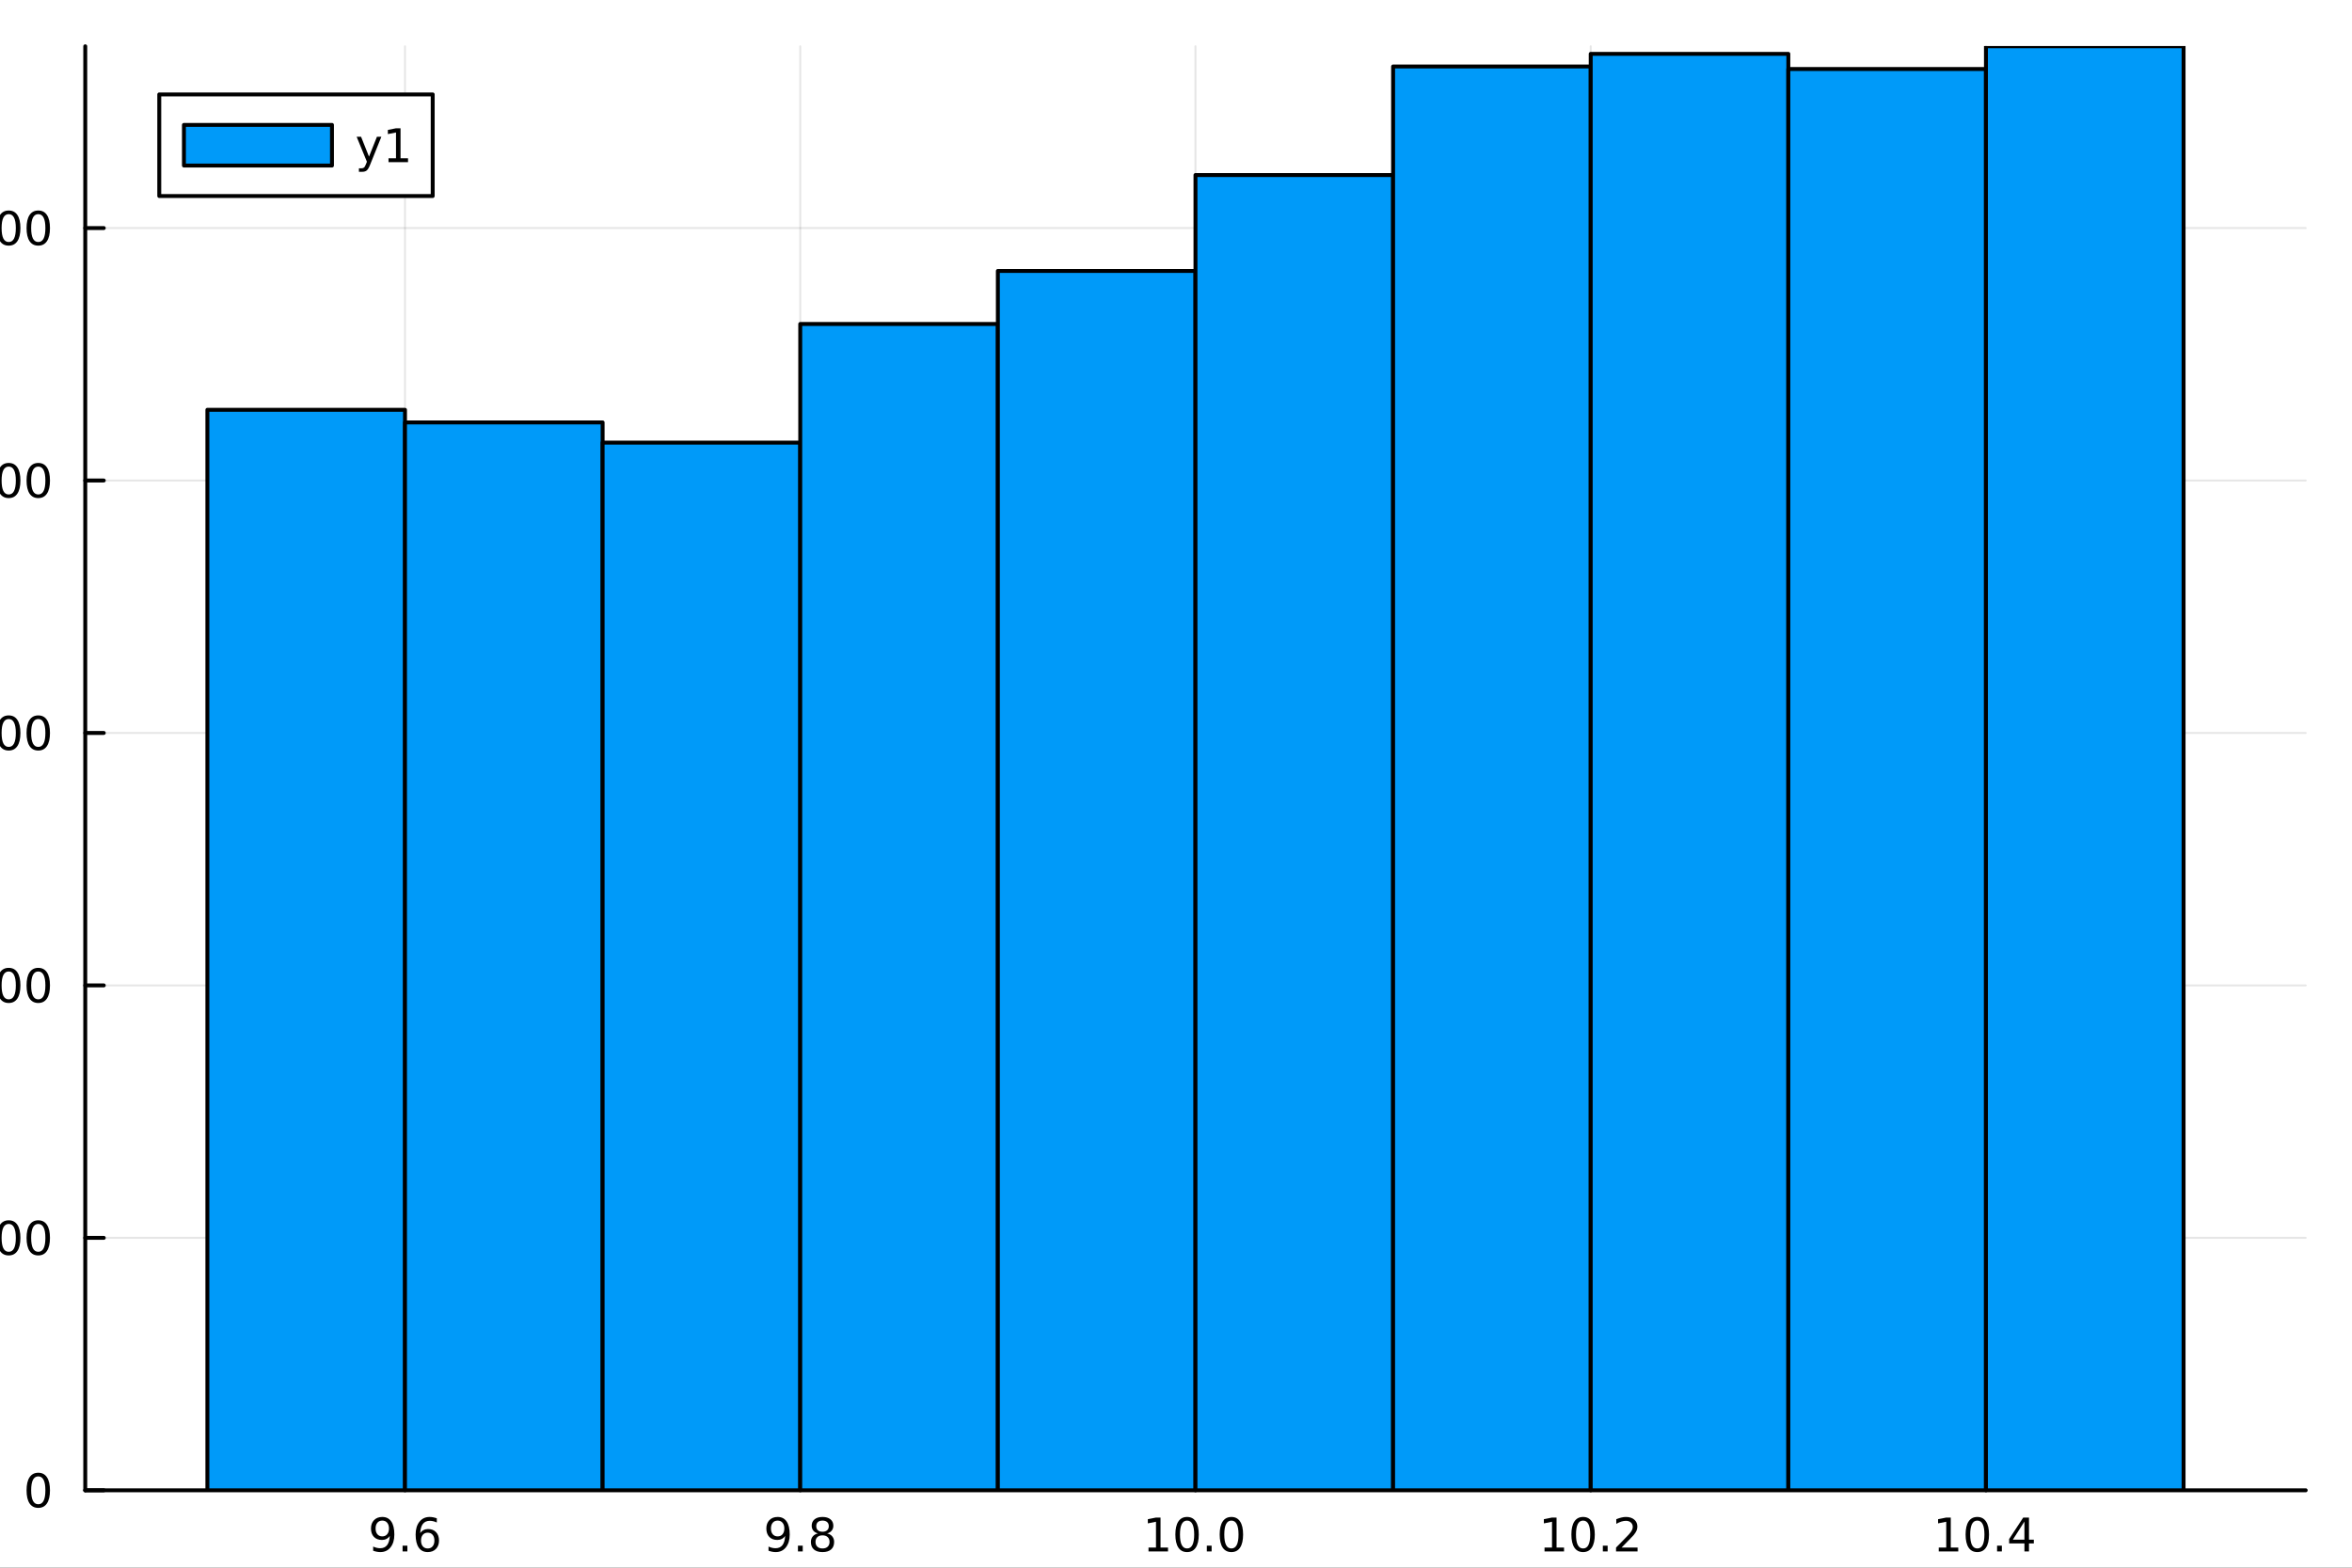 <?xml version="1.0" encoding="utf-8"?>
<svg xmlns="http://www.w3.org/2000/svg" xmlns:xlink="http://www.w3.org/1999/xlink" width="600" height="400" viewBox="0 0 2400 1600">
<rect x="0" y="0" width="2400" height="1600" fill="#333333" stroke="none"/>
<defs>
  <clipPath id="clip400">
    <rect x="0" y="0" width="2400" height="1600"/>
  </clipPath>
</defs>
<path clip-path="url(#clip400)" d="M0 1600 L2400 1600 L2400 0 L0 0  Z" fill="#ffffff" fill-rule="evenodd" fill-opacity="1"/>
<defs>
  <clipPath id="clip401">
    <rect x="480" y="0" width="1681" height="1600"/>
  </clipPath>
</defs>
<path clip-path="url(#clip400)" d="M86.992 1521.01 L2352.76 1521.01 L2352.76 47.244 L86.992 47.244  Z" fill="#ffffff" fill-rule="evenodd" fill-opacity="1"/>
<defs>
  <clipPath id="clip402">
    <rect x="86" y="47" width="2267" height="1475"/>
  </clipPath>
</defs>
<polyline clip-path="url(#clip402)" style="stroke:#000000; stroke-linecap:round; stroke-linejoin:round; stroke-width:2; stroke-opacity:0.1; fill:none" points="413.265,1521.01 413.265,47.244 "/>
<polyline clip-path="url(#clip402)" style="stroke:#000000; stroke-linecap:round; stroke-linejoin:round; stroke-width:2; stroke-opacity:0.1; fill:none" points="816.57,1521.01 816.57,47.244 "/>
<polyline clip-path="url(#clip402)" style="stroke:#000000; stroke-linecap:round; stroke-linejoin:round; stroke-width:2; stroke-opacity:0.1; fill:none" points="1219.87,1521.01 1219.87,47.244 "/>
<polyline clip-path="url(#clip402)" style="stroke:#000000; stroke-linecap:round; stroke-linejoin:round; stroke-width:2; stroke-opacity:0.1; fill:none" points="1623.18,1521.01 1623.18,47.244 "/>
<polyline clip-path="url(#clip402)" style="stroke:#000000; stroke-linecap:round; stroke-linejoin:round; stroke-width:2; stroke-opacity:0.1; fill:none" points="2026.48,1521.01 2026.48,47.244 "/>
<polyline clip-path="url(#clip400)" style="stroke:#000000; stroke-linecap:round; stroke-linejoin:round; stroke-width:4; stroke-opacity:1; fill:none" points="86.992,1521.01 2352.76,1521.01 "/>
<polyline clip-path="url(#clip400)" style="stroke:#000000; stroke-linecap:round; stroke-linejoin:round; stroke-width:4; stroke-opacity:1; fill:none" points="413.265,1521.01 413.265,1502.11 "/>
<polyline clip-path="url(#clip400)" style="stroke:#000000; stroke-linecap:round; stroke-linejoin:round; stroke-width:4; stroke-opacity:1; fill:none" points="816.57,1521.01 816.57,1502.11 "/>
<polyline clip-path="url(#clip400)" style="stroke:#000000; stroke-linecap:round; stroke-linejoin:round; stroke-width:4; stroke-opacity:1; fill:none" points="1219.87,1521.01 1219.87,1502.11 "/>
<polyline clip-path="url(#clip400)" style="stroke:#000000; stroke-linecap:round; stroke-linejoin:round; stroke-width:4; stroke-opacity:1; fill:none" points="1623.18,1521.01 1623.18,1502.11 "/>
<polyline clip-path="url(#clip400)" style="stroke:#000000; stroke-linecap:round; stroke-linejoin:round; stroke-width:4; stroke-opacity:1; fill:none" points="2026.48,1521.01 2026.48,1502.11 "/>
<path clip-path="url(#clip400)" d="M380.777 1582.69 L380.777 1578.43 Q382.536 1579.26 384.342 1579.7 Q386.147 1580.14 387.884 1580.14 Q392.513 1580.14 394.944 1577.04 Q397.397 1573.92 397.745 1567.57 Q396.402 1569.57 394.342 1570.63 Q392.282 1571.69 389.782 1571.69 Q384.597 1571.69 381.564 1568.57 Q378.555 1565.42 378.555 1559.98 Q378.555 1554.66 381.703 1551.44 Q384.851 1548.22 390.083 1548.22 Q396.078 1548.22 399.226 1552.83 Q402.397 1557.41 402.397 1566.16 Q402.397 1574.33 398.508 1579.22 Q394.643 1584.08 388.092 1584.08 Q386.333 1584.08 384.527 1583.73 Q382.722 1583.38 380.777 1582.69 M390.083 1568.04 Q393.231 1568.04 395.059 1565.88 Q396.911 1563.73 396.911 1559.98 Q396.911 1556.26 395.059 1554.1 Q393.231 1551.93 390.083 1551.93 Q386.934 1551.93 385.083 1554.1 Q383.254 1556.26 383.254 1559.98 Q383.254 1563.73 385.083 1565.88 Q386.934 1568.04 390.083 1568.04 Z" fill="#000000" fill-rule="nonzero" fill-opacity="1" /><path clip-path="url(#clip400)" d="M410.8 1577.53 L415.684 1577.53 L415.684 1583.41 L410.8 1583.41 L410.8 1577.53 Z" fill="#000000" fill-rule="nonzero" fill-opacity="1" /><path clip-path="url(#clip400)" d="M436.448 1564.26 Q433.3 1564.26 431.448 1566.42 Q429.619 1568.57 429.619 1572.32 Q429.619 1576.05 431.448 1578.22 Q433.3 1580.38 436.448 1580.38 Q439.596 1580.38 441.425 1578.22 Q443.277 1576.05 443.277 1572.32 Q443.277 1568.57 441.425 1566.42 Q439.596 1564.26 436.448 1564.26 M445.73 1549.61 L445.73 1553.87 Q443.971 1553.04 442.166 1552.6 Q440.383 1552.16 438.624 1552.16 Q433.994 1552.16 431.541 1555.28 Q429.11 1558.41 428.763 1564.73 Q430.129 1562.71 432.189 1561.65 Q434.249 1560.56 436.726 1560.56 Q441.934 1560.56 444.943 1563.73 Q447.976 1566.88 447.976 1572.32 Q447.976 1577.64 444.828 1580.86 Q441.68 1584.08 436.448 1584.08 Q430.453 1584.08 427.281 1579.5 Q424.11 1574.89 424.11 1566.16 Q424.11 1557.97 427.999 1553.11 Q431.888 1548.22 438.439 1548.22 Q440.198 1548.22 441.98 1548.57 Q443.786 1548.92 445.73 1549.61 Z" fill="#000000" fill-rule="nonzero" fill-opacity="1" /><path clip-path="url(#clip400)" d="M784.209 1582.69 L784.209 1578.43 Q785.968 1579.26 787.774 1579.7 Q789.579 1580.14 791.315 1580.14 Q795.945 1580.14 798.375 1577.04 Q800.829 1573.92 801.176 1567.57 Q799.834 1569.57 797.773 1570.63 Q795.713 1571.69 793.213 1571.69 Q788.028 1571.69 784.996 1568.57 Q781.987 1565.42 781.987 1559.98 Q781.987 1554.66 785.135 1551.44 Q788.283 1548.22 793.514 1548.22 Q799.51 1548.22 802.658 1552.83 Q805.829 1557.41 805.829 1566.16 Q805.829 1574.33 801.94 1579.22 Q798.074 1584.08 791.524 1584.08 Q789.764 1584.08 787.959 1583.73 Q786.153 1583.38 784.209 1582.69 M793.514 1568.04 Q796.662 1568.04 798.491 1565.88 Q800.343 1563.73 800.343 1559.98 Q800.343 1556.26 798.491 1554.1 Q796.662 1551.93 793.514 1551.93 Q790.366 1551.93 788.514 1554.1 Q786.686 1556.26 786.686 1559.98 Q786.686 1563.73 788.514 1565.88 Q790.366 1568.04 793.514 1568.04 Z" fill="#000000" fill-rule="nonzero" fill-opacity="1" /><path clip-path="url(#clip400)" d="M814.232 1577.53 L819.116 1577.53 L819.116 1583.41 L814.232 1583.41 L814.232 1577.53 Z" fill="#000000" fill-rule="nonzero" fill-opacity="1" /><path clip-path="url(#clip400)" d="M839.301 1567 Q835.968 1567 834.046 1568.78 Q832.148 1570.56 832.148 1573.69 Q832.148 1576.81 834.046 1578.59 Q835.968 1580.38 839.301 1580.38 Q842.634 1580.38 844.556 1578.59 Q846.477 1576.79 846.477 1573.69 Q846.477 1570.56 844.556 1568.78 Q842.657 1567 839.301 1567 M834.625 1565.01 Q831.616 1564.26 829.926 1562.2 Q828.259 1560.14 828.259 1557.18 Q828.259 1553.04 831.199 1550.63 Q834.162 1548.22 839.301 1548.22 Q844.463 1548.22 847.403 1550.63 Q850.343 1553.04 850.343 1557.18 Q850.343 1560.14 848.653 1562.2 Q846.986 1564.26 844 1565.01 Q847.38 1565.79 849.255 1568.08 Q851.153 1570.38 851.153 1573.69 Q851.153 1578.71 848.074 1581.39 Q845.019 1584.08 839.301 1584.08 Q833.583 1584.08 830.505 1581.39 Q827.449 1578.71 827.449 1573.69 Q827.449 1570.38 829.347 1568.08 Q831.246 1565.79 834.625 1565.01 M832.912 1557.62 Q832.912 1560.31 834.579 1561.81 Q836.269 1563.32 839.301 1563.32 Q842.31 1563.32 844 1561.81 Q845.713 1560.31 845.713 1557.62 Q845.713 1554.94 844 1553.43 Q842.31 1551.93 839.301 1551.93 Q836.269 1551.93 834.579 1553.43 Q832.912 1554.94 832.912 1557.62 Z" fill="#000000" fill-rule="nonzero" fill-opacity="1" /><path clip-path="url(#clip400)" d="M1171.95 1579.47 L1179.58 1579.47 L1179.58 1553.11 L1171.27 1554.77 L1171.27 1550.51 L1179.54 1548.85 L1184.21 1548.85 L1184.21 1579.47 L1191.85 1579.47 L1191.85 1583.41 L1171.95 1583.41 L1171.95 1579.47 Z" fill="#000000" fill-rule="nonzero" fill-opacity="1" /><path clip-path="url(#clip400)" d="M1211.3 1551.93 Q1207.69 1551.93 1205.86 1555.49 Q1204.05 1559.03 1204.05 1566.16 Q1204.05 1573.27 1205.86 1576.83 Q1207.69 1580.38 1211.3 1580.38 Q1214.93 1580.38 1216.74 1576.83 Q1218.57 1573.27 1218.57 1566.16 Q1218.57 1559.03 1216.74 1555.49 Q1214.93 1551.93 1211.3 1551.93 M1211.3 1548.22 Q1217.11 1548.22 1220.16 1552.83 Q1223.24 1557.41 1223.24 1566.16 Q1223.24 1574.89 1220.16 1579.5 Q1217.11 1584.08 1211.3 1584.08 Q1205.49 1584.08 1202.41 1579.5 Q1199.35 1574.89 1199.35 1566.16 Q1199.35 1557.41 1202.41 1552.83 Q1205.49 1548.22 1211.3 1548.22 Z" fill="#000000" fill-rule="nonzero" fill-opacity="1" /><path clip-path="url(#clip400)" d="M1231.46 1577.53 L1236.34 1577.53 L1236.34 1583.41 L1231.46 1583.41 L1231.46 1577.53 Z" fill="#000000" fill-rule="nonzero" fill-opacity="1" /><path clip-path="url(#clip400)" d="M1256.53 1551.93 Q1252.92 1551.93 1251.09 1555.49 Q1249.28 1559.03 1249.28 1566.16 Q1249.28 1573.27 1251.09 1576.83 Q1252.92 1580.38 1256.53 1580.38 Q1260.16 1580.38 1261.97 1576.83 Q1263.8 1573.27 1263.8 1566.16 Q1263.8 1559.03 1261.97 1555.49 Q1260.16 1551.93 1256.53 1551.93 M1256.53 1548.22 Q1262.34 1548.22 1265.39 1552.83 Q1268.47 1557.41 1268.47 1566.16 Q1268.47 1574.89 1265.39 1579.5 Q1262.34 1584.08 1256.53 1584.08 Q1250.72 1584.08 1247.64 1579.5 Q1244.58 1574.89 1244.58 1566.16 Q1244.58 1557.41 1247.64 1552.83 Q1250.72 1548.22 1256.53 1548.22 Z" fill="#000000" fill-rule="nonzero" fill-opacity="1" /><path clip-path="url(#clip400)" d="M1576.05 1579.47 L1583.69 1579.47 L1583.69 1553.11 L1575.38 1554.77 L1575.38 1550.51 L1583.64 1548.85 L1588.32 1548.85 L1588.32 1579.47 L1595.96 1579.47 L1595.96 1583.41 L1576.05 1583.41 L1576.05 1579.47 Z" fill="#000000" fill-rule="nonzero" fill-opacity="1" /><path clip-path="url(#clip400)" d="M1615.4 1551.93 Q1611.79 1551.93 1609.96 1555.49 Q1608.16 1559.03 1608.16 1566.16 Q1608.16 1573.27 1609.96 1576.83 Q1611.79 1580.38 1615.4 1580.38 Q1619.03 1580.38 1620.84 1576.83 Q1622.67 1573.27 1622.67 1566.16 Q1622.67 1559.03 1620.84 1555.49 Q1619.03 1551.93 1615.4 1551.93 M1615.4 1548.22 Q1621.21 1548.22 1624.27 1552.83 Q1627.34 1557.41 1627.34 1566.16 Q1627.34 1574.89 1624.27 1579.5 Q1621.21 1584.08 1615.4 1584.08 Q1609.59 1584.08 1606.51 1579.5 Q1603.46 1574.89 1603.46 1566.16 Q1603.46 1557.41 1606.51 1552.83 Q1609.59 1548.22 1615.4 1548.22 Z" fill="#000000" fill-rule="nonzero" fill-opacity="1" /><path clip-path="url(#clip400)" d="M1635.56 1577.53 L1640.45 1577.53 L1640.45 1583.41 L1635.56 1583.41 L1635.56 1577.53 Z" fill="#000000" fill-rule="nonzero" fill-opacity="1" /><path clip-path="url(#clip400)" d="M1654.66 1579.47 L1670.98 1579.47 L1670.98 1583.41 L1649.03 1583.41 L1649.03 1579.47 Q1651.7 1576.72 1656.28 1572.09 Q1660.89 1567.44 1662.07 1566.09 Q1664.31 1563.57 1665.19 1561.83 Q1666.09 1560.07 1666.09 1558.38 Q1666.09 1555.63 1664.15 1553.89 Q1662.23 1552.16 1659.13 1552.16 Q1656.93 1552.16 1654.47 1552.92 Q1652.04 1553.69 1649.27 1555.24 L1649.27 1550.51 Q1652.09 1549.38 1654.54 1548.8 Q1657 1548.22 1659.03 1548.22 Q1664.4 1548.22 1667.6 1550.91 Q1670.79 1553.59 1670.79 1558.08 Q1670.79 1560.21 1669.98 1562.13 Q1669.2 1564.03 1667.09 1566.63 Q1666.51 1567.3 1663.41 1570.51 Q1660.31 1573.71 1654.66 1579.47 Z" fill="#000000" fill-rule="nonzero" fill-opacity="1" /><path clip-path="url(#clip400)" d="M1978.31 1579.47 L1985.95 1579.47 L1985.95 1553.11 L1977.64 1554.77 L1977.64 1550.51 L1985.9 1548.85 L1990.58 1548.85 L1990.58 1579.47 L1998.22 1579.47 L1998.22 1583.41 L1978.31 1583.41 L1978.31 1579.47 Z" fill="#000000" fill-rule="nonzero" fill-opacity="1" /><path clip-path="url(#clip400)" d="M2017.66 1551.93 Q2014.05 1551.93 2012.22 1555.49 Q2010.42 1559.03 2010.42 1566.16 Q2010.42 1573.27 2012.22 1576.83 Q2014.05 1580.38 2017.66 1580.38 Q2021.3 1580.38 2023.1 1576.83 Q2024.93 1573.27 2024.93 1566.16 Q2024.93 1559.03 2023.1 1555.49 Q2021.3 1551.93 2017.66 1551.93 M2017.66 1548.22 Q2023.47 1548.22 2026.53 1552.83 Q2029.61 1557.41 2029.61 1566.16 Q2029.61 1574.89 2026.53 1579.5 Q2023.47 1584.08 2017.66 1584.08 Q2011.85 1584.08 2008.77 1579.5 Q2005.72 1574.89 2005.72 1566.16 Q2005.72 1557.41 2008.77 1552.83 Q2011.85 1548.22 2017.66 1548.22 Z" fill="#000000" fill-rule="nonzero" fill-opacity="1" /><path clip-path="url(#clip400)" d="M2037.83 1577.53 L2042.71 1577.53 L2042.71 1583.41 L2037.83 1583.41 L2037.83 1577.53 Z" fill="#000000" fill-rule="nonzero" fill-opacity="1" /><path clip-path="url(#clip400)" d="M2065.74 1552.92 L2053.94 1571.37 L2065.74 1571.37 L2065.74 1552.92 M2064.51 1548.85 L2070.39 1548.85 L2070.39 1571.37 L2075.33 1571.37 L2075.33 1575.26 L2070.39 1575.26 L2070.39 1583.41 L2065.74 1583.41 L2065.74 1575.26 L2050.14 1575.26 L2050.14 1570.75 L2064.51 1548.85 Z" fill="#000000" fill-rule="nonzero" fill-opacity="1" /><polyline clip-path="url(#clip402)" style="stroke:#000000; stroke-linecap:round; stroke-linejoin:round; stroke-width:2; stroke-opacity:0.1; fill:none" points="86.992,1521.01 2352.76,1521.01 "/>
<polyline clip-path="url(#clip402)" style="stroke:#000000; stroke-linecap:round; stroke-linejoin:round; stroke-width:2; stroke-opacity:0.1; fill:none" points="86.992,1263.36 2352.76,1263.36 "/>
<polyline clip-path="url(#clip402)" style="stroke:#000000; stroke-linecap:round; stroke-linejoin:round; stroke-width:2; stroke-opacity:0.1; fill:none" points="86.992,1005.71 2352.76,1005.71 "/>
<polyline clip-path="url(#clip402)" style="stroke:#000000; stroke-linecap:round; stroke-linejoin:round; stroke-width:2; stroke-opacity:0.1; fill:none" points="86.992,748.055 2352.76,748.055 "/>
<polyline clip-path="url(#clip402)" style="stroke:#000000; stroke-linecap:round; stroke-linejoin:round; stroke-width:2; stroke-opacity:0.1; fill:none" points="86.992,490.404 2352.76,490.404 "/>
<polyline clip-path="url(#clip402)" style="stroke:#000000; stroke-linecap:round; stroke-linejoin:round; stroke-width:2; stroke-opacity:0.1; fill:none" points="86.992,232.753 2352.76,232.753 "/>
<polyline clip-path="url(#clip400)" style="stroke:#000000; stroke-linecap:round; stroke-linejoin:round; stroke-width:4; stroke-opacity:1; fill:none" points="86.992,1521.01 86.992,47.244 "/>
<polyline clip-path="url(#clip400)" style="stroke:#000000; stroke-linecap:round; stroke-linejoin:round; stroke-width:4; stroke-opacity:1; fill:none" points="86.992,1521.01 105.89,1521.01 "/>
<polyline clip-path="url(#clip400)" style="stroke:#000000; stroke-linecap:round; stroke-linejoin:round; stroke-width:4; stroke-opacity:1; fill:none" points="86.992,1263.36 105.89,1263.36 "/>
<polyline clip-path="url(#clip400)" style="stroke:#000000; stroke-linecap:round; stroke-linejoin:round; stroke-width:4; stroke-opacity:1; fill:none" points="86.992,1005.71 105.89,1005.71 "/>
<polyline clip-path="url(#clip400)" style="stroke:#000000; stroke-linecap:round; stroke-linejoin:round; stroke-width:4; stroke-opacity:1; fill:none" points="86.992,748.055 105.89,748.055 "/>
<polyline clip-path="url(#clip400)" style="stroke:#000000; stroke-linecap:round; stroke-linejoin:round; stroke-width:4; stroke-opacity:1; fill:none" points="86.992,490.404 105.89,490.404 "/>
<polyline clip-path="url(#clip400)" style="stroke:#000000; stroke-linecap:round; stroke-linejoin:round; stroke-width:4; stroke-opacity:1; fill:none" points="86.992,232.753 105.89,232.753 "/>
<path clip-path="url(#clip400)" d="M39.048 1506.81 Q35.437 1506.81 33.608 1510.37 Q31.802 1513.91 31.802 1521.04 Q31.802 1528.15 33.608 1531.71 Q35.437 1535.26 39.048 1535.26 Q42.682 1535.26 44.487 1531.71 Q46.316 1528.15 46.316 1521.04 Q46.316 1513.91 44.487 1510.37 Q42.682 1506.81 39.048 1506.81 M39.048 1503.1 Q44.858 1503.1 47.913 1507.71 Q50.992 1512.29 50.992 1521.04 Q50.992 1529.77 47.913 1534.38 Q44.858 1538.96 39.048 1538.96 Q33.238 1538.96 30.159 1534.38 Q27.103 1529.77 27.103 1521.04 Q27.103 1512.29 30.159 1507.71 Q33.238 1503.1 39.048 1503.1 Z" fill="#000000" fill-rule="nonzero" fill-opacity="1" /><path clip-path="url(#clip400)" d="M-30.466 1276.7 L-22.827 1276.7 L-22.827 1250.34 L-31.137 1252 L-31.137 1247.74 L-22.873 1246.08 L-18.197 1246.08 L-18.197 1276.7 L-10.559 1276.7 L-10.559 1280.64 L-30.466 1280.64 L-30.466 1276.7 Z" fill="#000000" fill-rule="nonzero" fill-opacity="1" /><path clip-path="url(#clip400)" d="M8.886 1249.16 Q5.275 1249.16 3.446 1252.72 Q1.641 1256.26 1.641 1263.39 Q1.641 1270.5 3.446 1274.06 Q5.275 1277.6 8.886 1277.6 Q12.52 1277.6 14.326 1274.06 Q16.154 1270.5 16.154 1263.39 Q16.154 1256.26 14.326 1252.72 Q12.52 1249.16 8.886 1249.16 M8.886 1245.45 Q14.696 1245.45 17.752 1250.06 Q20.83 1254.64 20.83 1263.39 Q20.83 1272.12 17.752 1276.72 Q14.696 1281.31 8.886 1281.31 Q3.076 1281.31 -0.003 1276.72 Q-3.059 1272.12 -3.059 1263.39 Q-3.059 1254.64 -0.003 1250.06 Q3.076 1245.45 8.886 1245.45 Z" fill="#000000" fill-rule="nonzero" fill-opacity="1" /><path clip-path="url(#clip400)" d="M39.048 1249.16 Q35.437 1249.16 33.608 1252.72 Q31.802 1256.26 31.802 1263.39 Q31.802 1270.5 33.608 1274.06 Q35.437 1277.6 39.048 1277.6 Q42.682 1277.6 44.487 1274.06 Q46.316 1270.5 46.316 1263.39 Q46.316 1256.26 44.487 1252.72 Q42.682 1249.16 39.048 1249.16 M39.048 1245.45 Q44.858 1245.45 47.913 1250.06 Q50.992 1254.64 50.992 1263.39 Q50.992 1272.12 47.913 1276.72 Q44.858 1281.31 39.048 1281.31 Q33.238 1281.31 30.159 1276.72 Q27.103 1272.12 27.103 1263.39 Q27.103 1254.64 30.159 1250.06 Q33.238 1245.45 39.048 1245.45 Z" fill="#000000" fill-rule="nonzero" fill-opacity="1" /><path clip-path="url(#clip400)" d="M-27.248 1019.05 L-10.929 1019.05 L-10.929 1022.99 L-32.873 1022.99 L-32.873 1019.05 Q-30.211 1016.3 -25.628 1011.67 Q-21.021 1007.01 -19.841 1005.67 Q-17.596 1003.15 -16.716 1001.41 Q-15.813 999.653 -15.813 997.963 Q-15.813 995.208 -17.758 993.472 Q-19.679 991.736 -22.781 991.736 Q-24.98 991.736 -27.433 992.5 Q-29.864 993.264 -32.642 994.815 L-32.642 990.093 Q-29.818 988.958 -27.364 988.38 Q-24.91 987.801 -22.873 987.801 Q-17.503 987.801 -14.309 990.486 Q-11.114 993.171 -11.114 997.662 Q-11.114 999.792 -11.924 1001.71 Q-12.711 1003.61 -14.818 1006.2 Q-15.396 1006.87 -18.498 1010.09 Q-21.6 1013.29 -27.248 1019.05 Z" fill="#000000" fill-rule="nonzero" fill-opacity="1" /><path clip-path="url(#clip400)" d="M8.886 991.505 Q5.275 991.505 3.446 995.069 Q1.641 998.611 1.641 1005.74 Q1.641 1012.85 3.446 1016.41 Q5.275 1019.95 8.886 1019.95 Q12.52 1019.95 14.326 1016.41 Q16.154 1012.85 16.154 1005.74 Q16.154 998.611 14.326 995.069 Q12.52 991.505 8.886 991.505 M8.886 987.801 Q14.696 987.801 17.752 992.407 Q20.83 996.991 20.83 1005.74 Q20.83 1014.47 17.752 1019.07 Q14.696 1023.66 8.886 1023.66 Q3.076 1023.66 -0.003 1019.07 Q-3.059 1014.47 -3.059 1005.74 Q-3.059 996.991 -0.003 992.407 Q3.076 987.801 8.886 987.801 Z" fill="#000000" fill-rule="nonzero" fill-opacity="1" /><path clip-path="url(#clip400)" d="M39.048 991.505 Q35.437 991.505 33.608 995.069 Q31.802 998.611 31.802 1005.74 Q31.802 1012.85 33.608 1016.41 Q35.437 1019.95 39.048 1019.95 Q42.682 1019.95 44.487 1016.41 Q46.316 1012.85 46.316 1005.74 Q46.316 998.611 44.487 995.069 Q42.682 991.505 39.048 991.505 M39.048 987.801 Q44.858 987.801 47.913 992.407 Q50.992 996.991 50.992 1005.74 Q50.992 1014.47 47.913 1019.07 Q44.858 1023.66 39.048 1023.66 Q33.238 1023.66 30.159 1019.07 Q27.103 1014.47 27.103 1005.74 Q27.103 996.991 30.159 992.407 Q33.238 987.801 39.048 987.801 Z" fill="#000000" fill-rule="nonzero" fill-opacity="1" /><path clip-path="url(#clip400)" d="M-17.109 746.701 Q-13.753 747.418 -11.878 749.687 Q-9.98 751.955 -9.98 755.289 Q-9.98 760.404 -13.498 763.205 Q-17.017 766.006 -23.498 766.006 Q-25.674 766.006 -27.989 765.566 Q-30.281 765.15 -32.734 764.293 L-32.734 759.779 Q-30.79 760.914 -28.475 761.492 Q-26.16 762.071 -23.637 762.071 Q-19.239 762.071 -16.947 760.335 Q-14.633 758.599 -14.633 755.289 Q-14.633 752.233 -16.785 750.52 Q-18.915 748.784 -22.734 748.784 L-26.762 748.784 L-26.762 744.941 L-22.549 744.941 Q-19.1 744.941 -17.271 743.576 Q-15.443 742.187 -15.443 739.594 Q-15.443 736.932 -17.341 735.52 Q-19.216 734.085 -22.734 734.085 Q-24.656 734.085 -26.855 734.502 Q-29.054 734.918 -31.693 735.798 L-31.693 731.631 Q-29.031 730.891 -26.716 730.52 Q-24.378 730.15 -22.318 730.15 Q-16.994 730.15 -13.892 732.58 Q-10.79 734.988 -10.79 739.108 Q-10.79 741.978 -12.434 743.969 Q-14.077 745.937 -17.109 746.701 Z" fill="#000000" fill-rule="nonzero" fill-opacity="1" /><path clip-path="url(#clip400)" d="M8.886 733.854 Q5.275 733.854 3.446 737.418 Q1.641 740.96 1.641 748.09 Q1.641 755.196 3.446 758.761 Q5.275 762.302 8.886 762.302 Q12.52 762.302 14.326 758.761 Q16.154 755.196 16.154 748.09 Q16.154 740.96 14.326 737.418 Q12.52 733.854 8.886 733.854 M8.886 730.15 Q14.696 730.15 17.752 734.756 Q20.83 739.34 20.83 748.09 Q20.83 756.816 17.752 761.423 Q14.696 766.006 8.886 766.006 Q3.076 766.006 -0.003 761.423 Q-3.059 756.816 -3.059 748.09 Q-3.059 739.34 -0.003 734.756 Q3.076 730.15 8.886 730.15 Z" fill="#000000" fill-rule="nonzero" fill-opacity="1" /><path clip-path="url(#clip400)" d="M39.048 733.854 Q35.437 733.854 33.608 737.418 Q31.802 740.96 31.802 748.09 Q31.802 755.196 33.608 758.761 Q35.437 762.302 39.048 762.302 Q42.682 762.302 44.487 758.761 Q46.316 755.196 46.316 748.09 Q46.316 740.96 44.487 737.418 Q42.682 733.854 39.048 733.854 M39.048 730.15 Q44.858 730.15 47.913 734.756 Q50.992 739.34 50.992 748.09 Q50.992 756.816 47.913 761.423 Q44.858 766.006 39.048 766.006 Q33.238 766.006 30.159 761.423 Q27.103 756.816 27.103 748.09 Q27.103 739.34 30.159 734.756 Q33.238 730.15 39.048 730.15 Z" fill="#000000" fill-rule="nonzero" fill-opacity="1" /><path clip-path="url(#clip400)" d="M-18.429 477.198 L-30.234 495.647 L-18.429 495.647 L-18.429 477.198 M-19.656 473.124 L-13.776 473.124 L-13.776 495.647 L-8.846 495.647 L-8.846 499.536 L-13.776 499.536 L-13.776 507.684 L-18.429 507.684 L-18.429 499.536 L-34.031 499.536 L-34.031 495.022 L-19.656 473.124 Z" fill="#000000" fill-rule="nonzero" fill-opacity="1" /><path clip-path="url(#clip400)" d="M8.886 476.203 Q5.275 476.203 3.446 479.767 Q1.641 483.309 1.641 490.439 Q1.641 497.545 3.446 501.11 Q5.275 504.651 8.886 504.651 Q12.52 504.651 14.326 501.11 Q16.154 497.545 16.154 490.439 Q16.154 483.309 14.326 479.767 Q12.52 476.203 8.886 476.203 M8.886 472.499 Q14.696 472.499 17.752 477.105 Q20.83 481.689 20.83 490.439 Q20.83 499.165 17.752 503.772 Q14.696 508.355 8.886 508.355 Q3.076 508.355 -0.003 503.772 Q-3.059 499.165 -3.059 490.439 Q-3.059 481.689 -0.003 477.105 Q3.076 472.499 8.886 472.499 Z" fill="#000000" fill-rule="nonzero" fill-opacity="1" /><path clip-path="url(#clip400)" d="M39.048 476.203 Q35.437 476.203 33.608 479.767 Q31.802 483.309 31.802 490.439 Q31.802 497.545 33.608 501.11 Q35.437 504.651 39.048 504.651 Q42.682 504.651 44.487 501.11 Q46.316 497.545 46.316 490.439 Q46.316 483.309 44.487 479.767 Q42.682 476.203 39.048 476.203 M39.048 472.499 Q44.858 472.499 47.913 477.105 Q50.992 481.689 50.992 490.439 Q50.992 499.165 47.913 503.772 Q44.858 508.355 39.048 508.355 Q33.238 508.355 30.159 503.772 Q27.103 499.165 27.103 490.439 Q27.103 481.689 30.159 477.105 Q33.238 472.499 39.048 472.499 Z" fill="#000000" fill-rule="nonzero" fill-opacity="1" /><path clip-path="url(#clip400)" d="M-31.23 215.473 L-12.873 215.473 L-12.873 219.408 L-26.947 219.408 L-26.947 227.88 Q-25.929 227.533 -24.91 227.371 Q-23.892 227.186 -22.873 227.186 Q-17.086 227.186 -13.707 230.357 Q-10.327 233.528 -10.327 238.945 Q-10.327 244.524 -13.799 247.625 Q-17.271 250.704 -23.591 250.704 Q-25.767 250.704 -28.035 250.334 Q-30.281 249.963 -32.688 249.223 L-32.688 244.524 Q-30.605 245.658 -28.382 246.213 Q-26.16 246.769 -23.683 246.769 Q-19.679 246.769 -17.341 244.662 Q-15.003 242.556 -15.003 238.945 Q-15.003 235.334 -17.341 233.227 Q-19.679 231.121 -23.683 231.121 Q-25.558 231.121 -27.433 231.538 Q-29.285 231.954 -31.23 232.834 L-31.23 215.473 Z" fill="#000000" fill-rule="nonzero" fill-opacity="1" /><path clip-path="url(#clip400)" d="M8.886 218.552 Q5.275 218.552 3.446 222.116 Q1.641 225.658 1.641 232.788 Q1.641 239.894 3.446 243.459 Q5.275 247 8.886 247 Q12.52 247 14.326 243.459 Q16.154 239.894 16.154 232.788 Q16.154 225.658 14.326 222.116 Q12.52 218.552 8.886 218.552 M8.886 214.848 Q14.696 214.848 17.752 219.454 Q20.83 224.038 20.83 232.788 Q20.83 241.514 17.752 246.121 Q14.696 250.704 8.886 250.704 Q3.076 250.704 -0.003 246.121 Q-3.059 241.514 -3.059 232.788 Q-3.059 224.038 -0.003 219.454 Q3.076 214.848 8.886 214.848 Z" fill="#000000" fill-rule="nonzero" fill-opacity="1" /><path clip-path="url(#clip400)" d="M39.048 218.552 Q35.437 218.552 33.608 222.116 Q31.802 225.658 31.802 232.788 Q31.802 239.894 33.608 243.459 Q35.437 247 39.048 247 Q42.682 247 44.487 243.459 Q46.316 239.894 46.316 232.788 Q46.316 225.658 44.487 222.116 Q42.682 218.552 39.048 218.552 M39.048 214.848 Q44.858 214.848 47.913 219.454 Q50.992 224.038 50.992 232.788 Q50.992 241.514 47.913 246.121 Q44.858 250.704 39.048 250.704 Q33.238 250.704 30.159 246.121 Q27.103 241.514 27.103 232.788 Q27.103 224.038 30.159 219.454 Q33.238 214.848 39.048 214.848 Z" fill="#000000" fill-rule="nonzero" fill-opacity="1" /><path clip-path="url(#clip402)" d="M211.613 418.262 L211.613 1521.01 L413.265 1521.01 L413.265 418.262 L211.613 418.262 L211.613 418.262  Z" fill="#009af9" fill-rule="evenodd" fill-opacity="1"/>
<polyline clip-path="url(#clip402)" style="stroke:#000000; stroke-linecap:round; stroke-linejoin:round; stroke-width:4; stroke-opacity:1; fill:none" points="211.613,418.262 211.613,1521.01 413.265,1521.01 413.265,418.262 211.613,418.262 "/>
<path clip-path="url(#clip402)" d="M413.265 431.144 L413.265 1521.01 L614.918 1521.01 L614.918 431.144 L413.265 431.144 L413.265 431.144  Z" fill="#009af9" fill-rule="evenodd" fill-opacity="1"/>
<polyline clip-path="url(#clip402)" style="stroke:#000000; stroke-linecap:round; stroke-linejoin:round; stroke-width:4; stroke-opacity:1; fill:none" points="413.265,431.144 413.265,1521.01 614.918,1521.01 614.918,431.144 413.265,431.144 "/>
<path clip-path="url(#clip402)" d="M614.918 451.756 L614.918 1521.01 L816.57 1521.01 L816.57 451.756 L614.918 451.756 L614.918 451.756  Z" fill="#009af9" fill-rule="evenodd" fill-opacity="1"/>
<polyline clip-path="url(#clip402)" style="stroke:#000000; stroke-linecap:round; stroke-linejoin:round; stroke-width:4; stroke-opacity:1; fill:none" points="614.918,451.756 614.918,1521.01 816.57,1521.01 816.57,451.756 614.918,451.756 "/>
<path clip-path="url(#clip402)" d="M816.57 330.66 L816.57 1521.01 L1018.22 1521.01 L1018.22 330.66 L816.57 330.66 L816.57 330.66  Z" fill="#009af9" fill-rule="evenodd" fill-opacity="1"/>
<polyline clip-path="url(#clip402)" style="stroke:#000000; stroke-linecap:round; stroke-linejoin:round; stroke-width:4; stroke-opacity:1; fill:none" points="816.57,330.66 816.57,1521.01 1018.22,1521.01 1018.22,330.66 816.57,330.66 "/>
<path clip-path="url(#clip402)" d="M1018.22 276.553 L1018.22 1521.01 L1219.87 1521.01 L1219.87 276.553 L1018.22 276.553 L1018.22 276.553  Z" fill="#009af9" fill-rule="evenodd" fill-opacity="1"/>
<polyline clip-path="url(#clip402)" style="stroke:#000000; stroke-linecap:round; stroke-linejoin:round; stroke-width:4; stroke-opacity:1; fill:none" points="1018.22,276.553 1018.22,1521.01 1219.87,1521.01 1219.87,276.553 1018.22,276.553 "/>
<path clip-path="url(#clip402)" d="M1219.87 178.646 L1219.87 1521.01 L1421.53 1521.01 L1421.53 178.646 L1219.87 178.646 L1219.87 178.646  Z" fill="#009af9" fill-rule="evenodd" fill-opacity="1"/>
<polyline clip-path="url(#clip402)" style="stroke:#000000; stroke-linecap:round; stroke-linejoin:round; stroke-width:4; stroke-opacity:1; fill:none" points="1219.87,178.646 1219.87,1521.01 1421.53,1521.01 1421.53,178.646 1219.87,178.646 "/>
<path clip-path="url(#clip402)" d="M1421.53 67.856 L1421.53 1521.01 L1623.18 1521.01 L1623.18 67.856 L1421.53 67.856 L1421.53 67.856  Z" fill="#009af9" fill-rule="evenodd" fill-opacity="1"/>
<polyline clip-path="url(#clip402)" style="stroke:#000000; stroke-linecap:round; stroke-linejoin:round; stroke-width:4; stroke-opacity:1; fill:none" points="1421.53,67.856 1421.53,1521.01 1623.18,1521.01 1623.18,67.856 1421.53,67.856 "/>
<path clip-path="url(#clip402)" d="M1623.18 54.974 L1623.18 1521.01 L1824.83 1521.01 L1824.83 54.974 L1623.18 54.974 L1623.18 54.974  Z" fill="#009af9" fill-rule="evenodd" fill-opacity="1"/>
<polyline clip-path="url(#clip402)" style="stroke:#000000; stroke-linecap:round; stroke-linejoin:round; stroke-width:4; stroke-opacity:1; fill:none" points="1623.18,54.974 1623.18,1521.01 1824.83,1521.01 1824.83,54.974 1623.18,54.974 "/>
<path clip-path="url(#clip402)" d="M1824.83 70.433 L1824.83 1521.01 L2026.48 1521.01 L2026.48 70.433 L1824.83 70.433 L1824.83 70.433  Z" fill="#009af9" fill-rule="evenodd" fill-opacity="1"/>
<polyline clip-path="url(#clip402)" style="stroke:#000000; stroke-linecap:round; stroke-linejoin:round; stroke-width:4; stroke-opacity:1; fill:none" points="1824.83,70.433 1824.83,1521.01 2026.48,1521.01 2026.48,70.433 1824.83,70.433 "/>
<path clip-path="url(#clip402)" d="M2026.48 47.244 L2026.48 1521.01 L2228.13 1521.01 L2228.13 47.244 L2026.48 47.244 L2026.48 47.244  Z" fill="#009af9" fill-rule="evenodd" fill-opacity="1"/>
<polyline clip-path="url(#clip402)" style="stroke:#000000; stroke-linecap:round; stroke-linejoin:round; stroke-width:4; stroke-opacity:1; fill:none" points="2026.48,47.244 2026.48,1521.01 2228.13,1521.01 2228.13,47.244 2026.48,47.244 "/>
<circle clip-path="url(#clip402)" style="fill:#009af9; stroke:none; fill-opacity:0" cx="312.439" cy="418.262" r="2"/>
<circle clip-path="url(#clip402)" style="fill:#009af9; stroke:none; fill-opacity:0" cx="514.091" cy="431.144" r="2"/>
<circle clip-path="url(#clip402)" style="fill:#009af9; stroke:none; fill-opacity:0" cx="715.744" cy="451.756" r="2"/>
<circle clip-path="url(#clip402)" style="fill:#009af9; stroke:none; fill-opacity:0" cx="917.396" cy="330.66" r="2"/>
<circle clip-path="url(#clip402)" style="fill:#009af9; stroke:none; fill-opacity:0" cx="1119.05" cy="276.553" r="2"/>
<circle clip-path="url(#clip402)" style="fill:#009af9; stroke:none; fill-opacity:0" cx="1320.7" cy="178.646" r="2"/>
<circle clip-path="url(#clip402)" style="fill:#009af9; stroke:none; fill-opacity:0" cx="1522.35" cy="67.856" r="2"/>
<circle clip-path="url(#clip402)" style="fill:#009af9; stroke:none; fill-opacity:0" cx="1724" cy="54.974" r="2"/>
<circle clip-path="url(#clip402)" style="fill:#009af9; stroke:none; fill-opacity:0" cx="1925.66" cy="70.433" r="2"/>
<circle clip-path="url(#clip402)" style="fill:#009af9; stroke:none; fill-opacity:0" cx="2127.31" cy="47.244" r="2"/>
<path clip-path="url(#clip400)" d="M162.518 200.05 L441.524 200.05 L441.524 96.37 L162.518 96.37  Z" fill="#ffffff" fill-rule="evenodd" fill-opacity="1"/>
<polyline clip-path="url(#clip400)" style="stroke:#000000; stroke-linecap:round; stroke-linejoin:round; stroke-width:4; stroke-opacity:1; fill:none" points="162.518,200.05 441.524,200.05 441.524,96.37 162.518,96.37 162.518,200.05 "/>
<path clip-path="url(#clip400)" d="M187.693 168.946 L338.744 168.946 L338.744 127.474 L187.693 127.474 L187.693 168.946  Z" fill="#009af9" fill-rule="evenodd" fill-opacity="1"/>
<polyline clip-path="url(#clip400)" style="stroke:#000000; stroke-linecap:round; stroke-linejoin:round; stroke-width:4; stroke-opacity:1; fill:none" points="187.693,168.946 338.744,168.946 338.744,127.474 187.693,127.474 187.693,168.946 "/>
<path clip-path="url(#clip400)" d="M377.761 167.897 Q375.956 172.527 374.243 173.939 Q372.53 175.351 369.66 175.351 L366.257 175.351 L366.257 171.786 L368.757 171.786 Q370.516 171.786 371.488 170.952 Q372.46 170.119 373.641 167.017 L374.405 165.073 L363.919 139.564 L368.433 139.564 L376.534 159.841 L384.636 139.564 L389.15 139.564 L377.761 167.897 Z" fill="#000000" fill-rule="nonzero" fill-opacity="1" /><path clip-path="url(#clip400)" d="M396.442 161.554 L404.081 161.554 L404.081 135.189 L395.77 136.855 L395.77 132.596 L404.034 130.93 L408.71 130.93 L408.71 161.554 L416.349 161.554 L416.349 165.49 L396.442 165.49 L396.442 161.554 Z" fill="#000000" fill-rule="nonzero" fill-opacity="1" /></svg>
